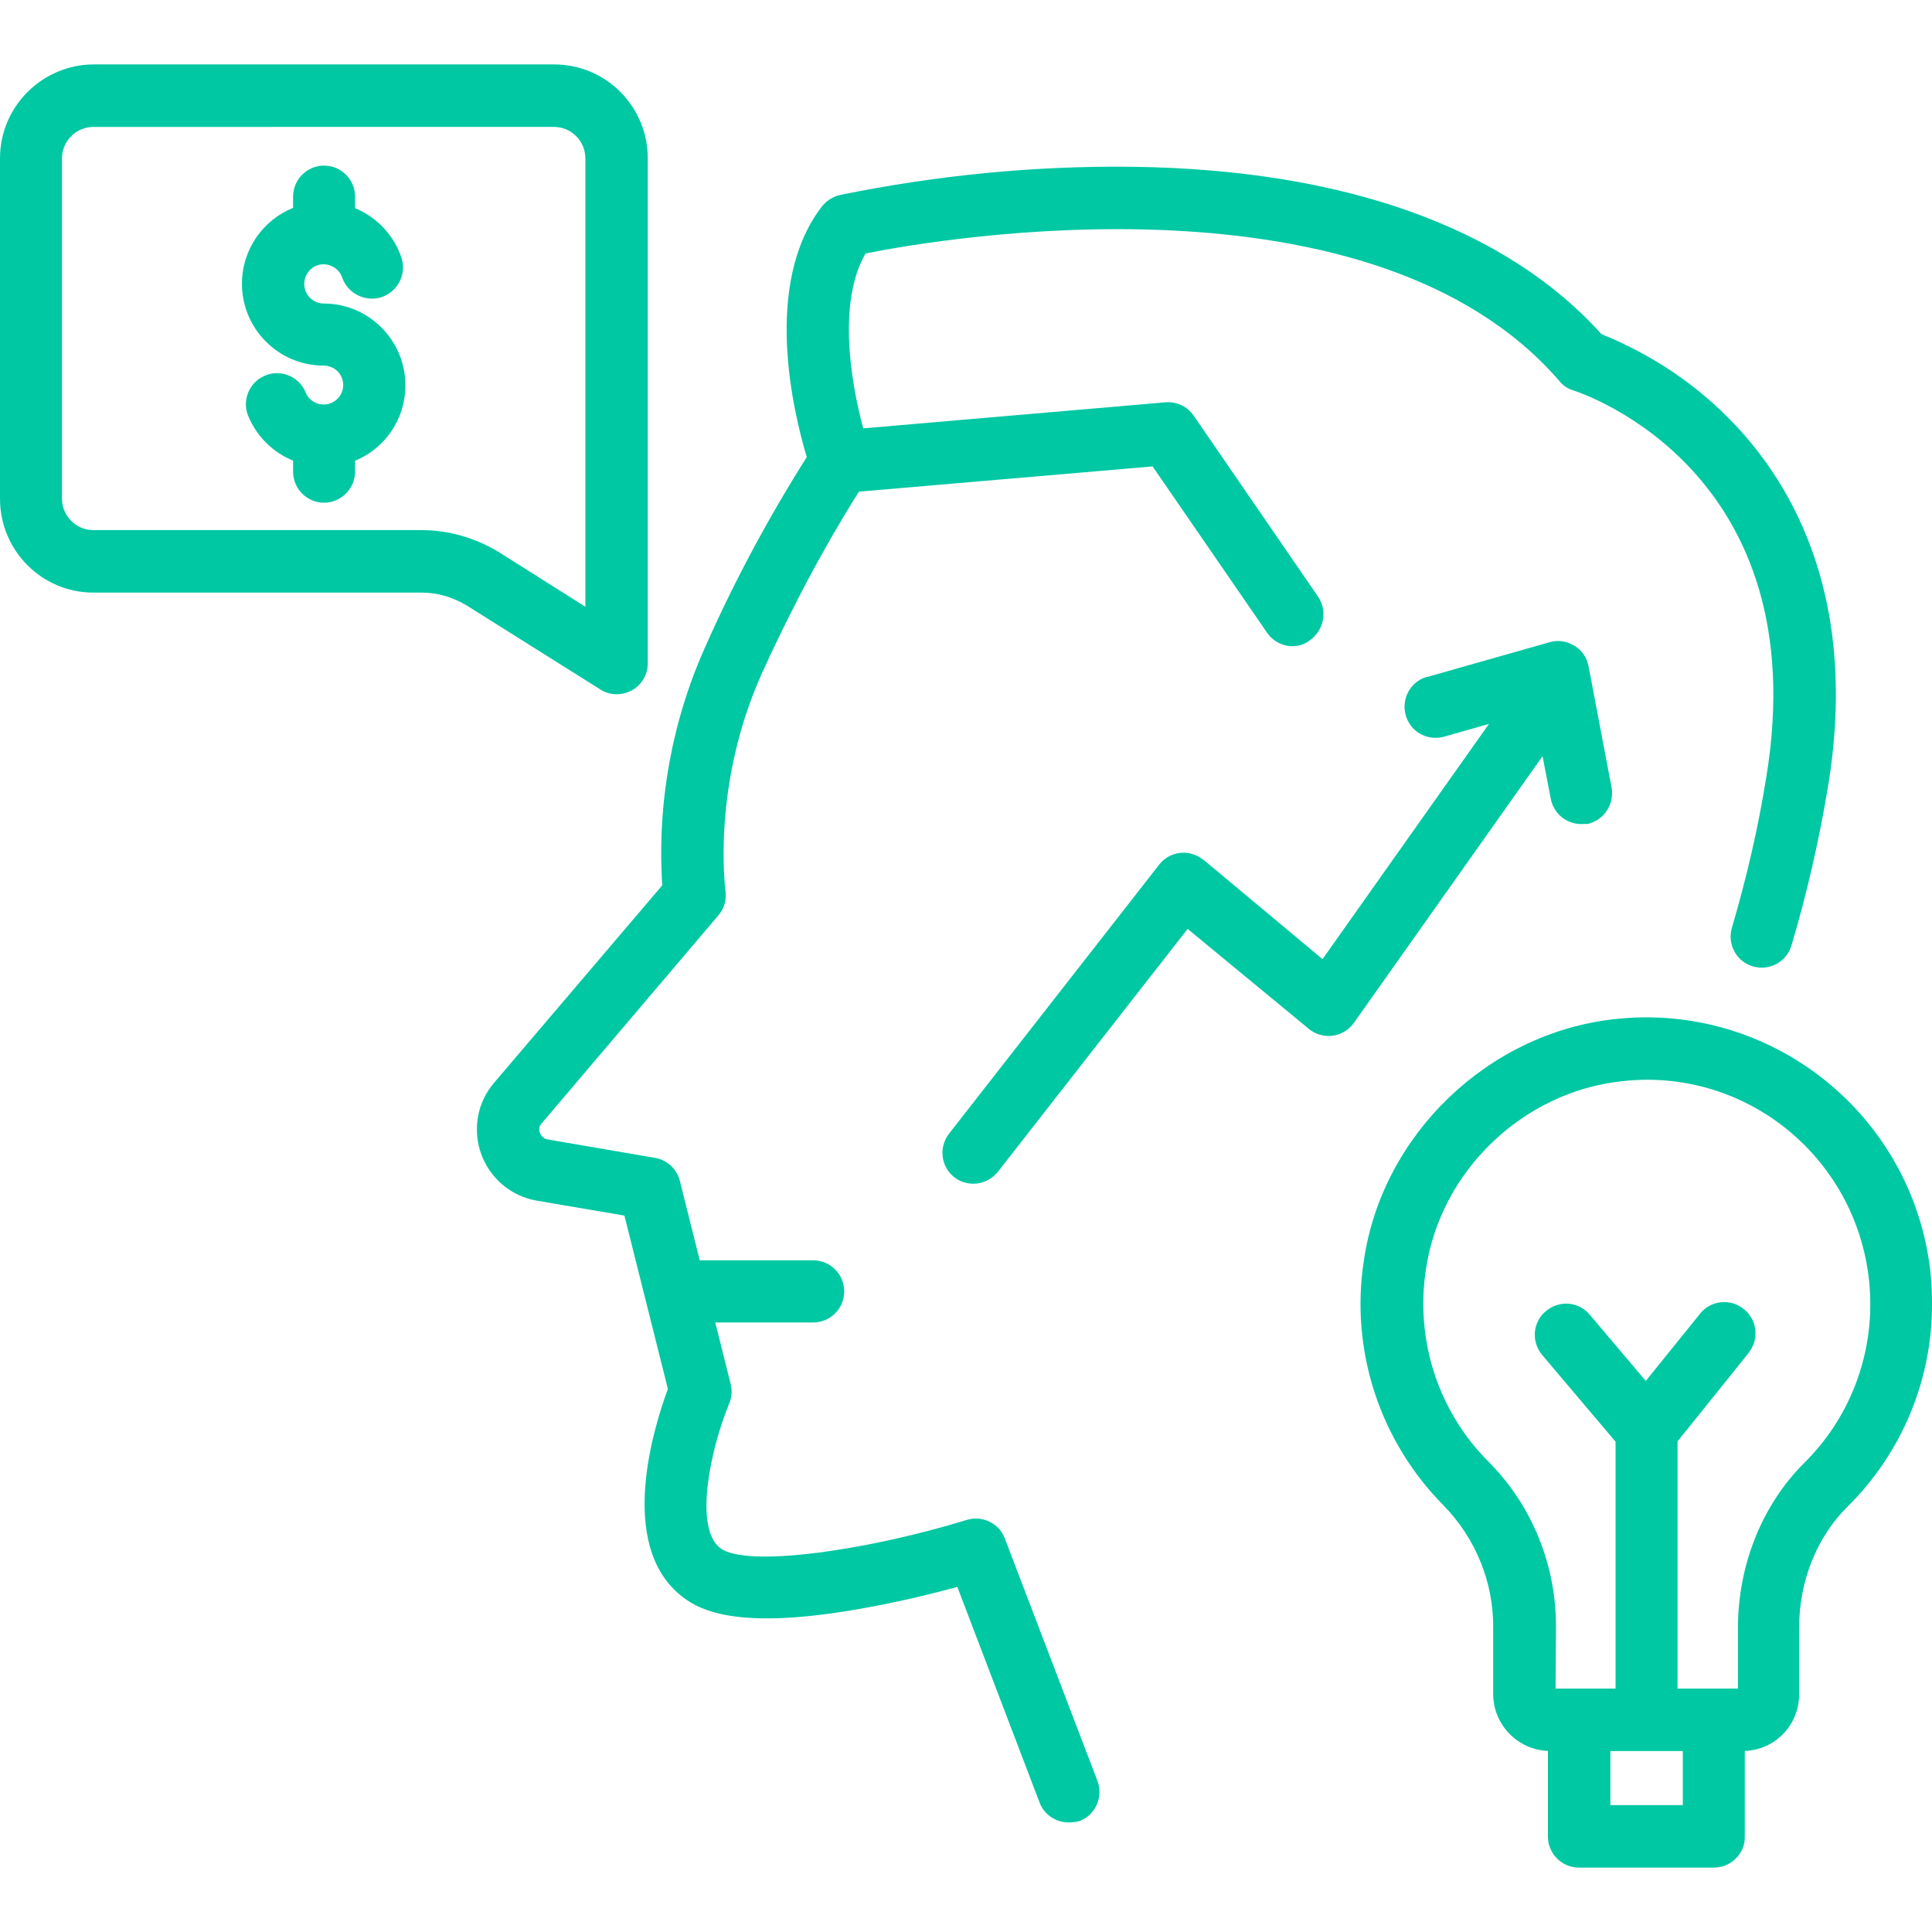 <svg width="60" height="60" viewBox="0 0 60 60" fill="none" xmlns="http://www.w3.org/2000/svg">
<path fill-rule="evenodd" clip-rule="evenodd" d="M50.123 31.652C54.999 31.101 59.399 34.608 59.95 39.492C59.987 39.818 60 40.156 60 40.481C60.012 42.848 59.062 45.127 57.374 46.792C56.424 47.732 55.874 49.109 55.874 50.537V52.59C55.886 53.562 55.138 54.339 54.186 54.378V57.036C54.199 57.562 53.761 58 53.224 58H49.035C48.498 58 48.072 57.562 48.072 57.036V54.377C47.132 54.337 46.372 53.566 46.372 52.603V50.549C46.385 49.134 45.822 47.769 44.834 46.755C42.846 44.751 41.921 41.921 42.359 39.128C42.934 35.234 46.209 32.09 50.123 31.652ZM50.011 56.059H52.261V54.381H50.011V56.059ZM56.062 35.584C54.561 34.069 52.461 33.33 50.348 33.581C47.285 33.919 44.734 36.373 44.284 39.416C43.947 41.608 44.659 43.824 46.222 45.389C47.585 46.754 48.335 48.62 48.322 50.549L48.31 52.44H50.173V44.773L47.897 42.084C47.547 41.671 47.597 41.057 48.01 40.719C48.422 40.368 49.035 40.419 49.373 40.832L51.111 42.886L52.761 40.844C53.073 40.406 53.674 40.306 54.111 40.619C54.549 40.932 54.649 41.533 54.336 41.971C54.311 42.009 54.286 42.034 54.261 42.072L52.098 44.762V52.44H53.974V50.549C53.974 48.608 54.724 46.73 56.037 45.428C58.762 42.723 58.762 38.314 56.062 35.584Z" fill="#00C8A3"/>
<path d="M35.195 5.18C41.721 5.268 46.747 7.058 49.735 10.377C51.286 11.003 52.698 11.942 53.849 13.157C55.712 15.11 57.737 18.667 56.762 24.477C56.487 26.13 56.112 27.758 55.636 29.361C55.486 29.874 54.949 30.162 54.436 30.012C53.924 29.862 53.636 29.323 53.786 28.81C54.236 27.282 54.599 25.729 54.849 24.164C56.424 14.66 49.185 12.23 48.873 12.129C48.698 12.079 48.547 11.979 48.435 11.841C42.634 5.117 29.256 7.396 26.881 7.872C26.013 9.358 26.413 11.852 26.809 13.303L36.195 12.494C36.545 12.469 36.87 12.619 37.07 12.907L40.933 18.529C41.233 18.968 41.121 19.569 40.683 19.882C40.533 20.007 40.346 20.057 40.146 20.07C39.833 20.07 39.533 19.919 39.346 19.644L35.795 14.485L26.676 15.269C26.177 16.052 24.973 18.031 23.68 20.87C22.08 24.389 22.53 27.645 22.53 27.67C22.567 27.945 22.492 28.221 22.305 28.433L16.816 34.894C16.741 34.969 16.729 35.082 16.766 35.182C16.803 35.283 16.891 35.358 16.991 35.383L20.342 35.959C20.717 36.021 21.029 36.309 21.117 36.685L21.731 39.141H25.255C25.793 39.141 26.218 39.58 26.218 40.105C26.218 40.632 25.793 41.07 25.255 41.07H22.213L22.692 42.984C22.742 43.184 22.73 43.397 22.642 43.597C22.055 45.025 21.555 47.429 22.355 48.068C23.155 48.706 26.968 48.143 30.019 47.204C30.506 47.054 31.031 47.304 31.206 47.78L34.082 55.306C34.27 55.807 34.02 56.37 33.519 56.558C33.419 56.583 33.307 56.596 33.182 56.596V56.597C32.782 56.597 32.419 56.347 32.282 55.971L29.731 49.284C29.031 49.472 27.993 49.735 26.868 49.935C23.03 50.636 21.767 50.06 21.154 49.559C19.154 47.956 20.317 44.288 20.742 43.135L19.392 37.751L16.666 37.287C15.453 37.075 14.641 35.922 14.841 34.708C14.903 34.307 15.078 33.944 15.341 33.631L20.567 27.495C20.404 24.94 20.867 22.385 21.917 20.056C22.817 18.027 23.867 16.074 25.055 14.195C24.642 12.818 23.668 8.811 25.53 6.407C25.668 6.232 25.868 6.107 26.08 6.057C29.081 5.443 32.132 5.142 35.195 5.18Z" fill="#00C8A3"/>
<path d="M48.122 19.945C48.385 19.869 48.66 19.907 48.898 20.057C49.135 20.195 49.285 20.433 49.335 20.696L50.048 24.453C50.148 24.979 49.798 25.492 49.285 25.592C49.223 25.58 49.173 25.592 49.11 25.592C48.648 25.592 48.247 25.267 48.16 24.803L47.905 23.484L42.046 31.766C41.734 32.204 41.133 32.304 40.696 31.991C40.671 31.979 40.658 31.966 40.633 31.941L36.883 28.848L30.994 36.386C30.806 36.624 30.519 36.762 30.231 36.762C29.694 36.762 29.268 36.336 29.268 35.798C29.269 35.585 29.344 35.372 29.481 35.197L35.996 26.857C36.321 26.431 36.933 26.356 37.358 26.694C37.371 26.694 37.371 26.707 37.383 26.707L41.072 29.787L46.241 22.482L44.859 22.875C44.347 23.025 43.809 22.737 43.659 22.224C43.509 21.71 43.797 21.172 44.309 21.021H44.334L48.122 19.945Z" fill="#00C8A3"/>
<path d="M10.065 5.143C10.602 5.143 11.027 5.582 11.027 6.107V6.464C11.703 6.745 12.245 7.31 12.478 8.036C12.627 8.549 12.328 9.088 11.815 9.238C11.327 9.375 10.802 9.113 10.627 8.624C10.527 8.311 10.177 8.136 9.865 8.236C9.552 8.336 9.377 8.687 9.477 9C9.552 9.25 9.79 9.426 10.052 9.426C11.452 9.426 12.59 10.565 12.59 11.968C12.59 13.028 11.947 13.93 11.027 14.308V14.648C11.027 15.174 10.59 15.612 10.065 15.612C9.527 15.612 9.102 15.174 9.102 14.648V14.306C8.489 14.056 7.983 13.571 7.714 12.932C7.502 12.444 7.739 11.868 8.227 11.667C8.714 11.454 9.289 11.692 9.489 12.181C9.614 12.494 9.965 12.644 10.277 12.519C10.59 12.394 10.74 12.043 10.615 11.73C10.527 11.505 10.302 11.354 10.052 11.354C8.652 11.354 7.514 10.214 7.514 8.812C7.514 7.746 8.172 6.832 9.102 6.455V6.107C9.102 5.569 9.54 5.143 10.065 5.143Z" fill="#00C8A3"/>
<path fill-rule="evenodd" clip-rule="evenodd" d="M17.203 2C18.816 2 20.116 3.302 20.117 4.918V20.584C20.129 21.122 19.692 21.56 19.154 21.56C18.966 21.56 18.791 21.51 18.641 21.41L14.515 18.817C14.09 18.555 13.603 18.404 13.103 18.404H2.901C1.3 18.404 0 17.102 0 15.487V4.918C0 3.315 1.3 2.013 2.901 2H17.203ZM2.901 3.942C2.363 3.942 1.925 4.38 1.925 4.918V15.487C1.925 16.025 2.363 16.463 2.901 16.463H13.09C13.953 16.463 14.803 16.714 15.541 17.177L18.179 18.843V4.918C18.179 4.379 17.741 3.941 17.203 3.941L2.901 3.942Z" fill="#00C8A3"/>
</svg>
